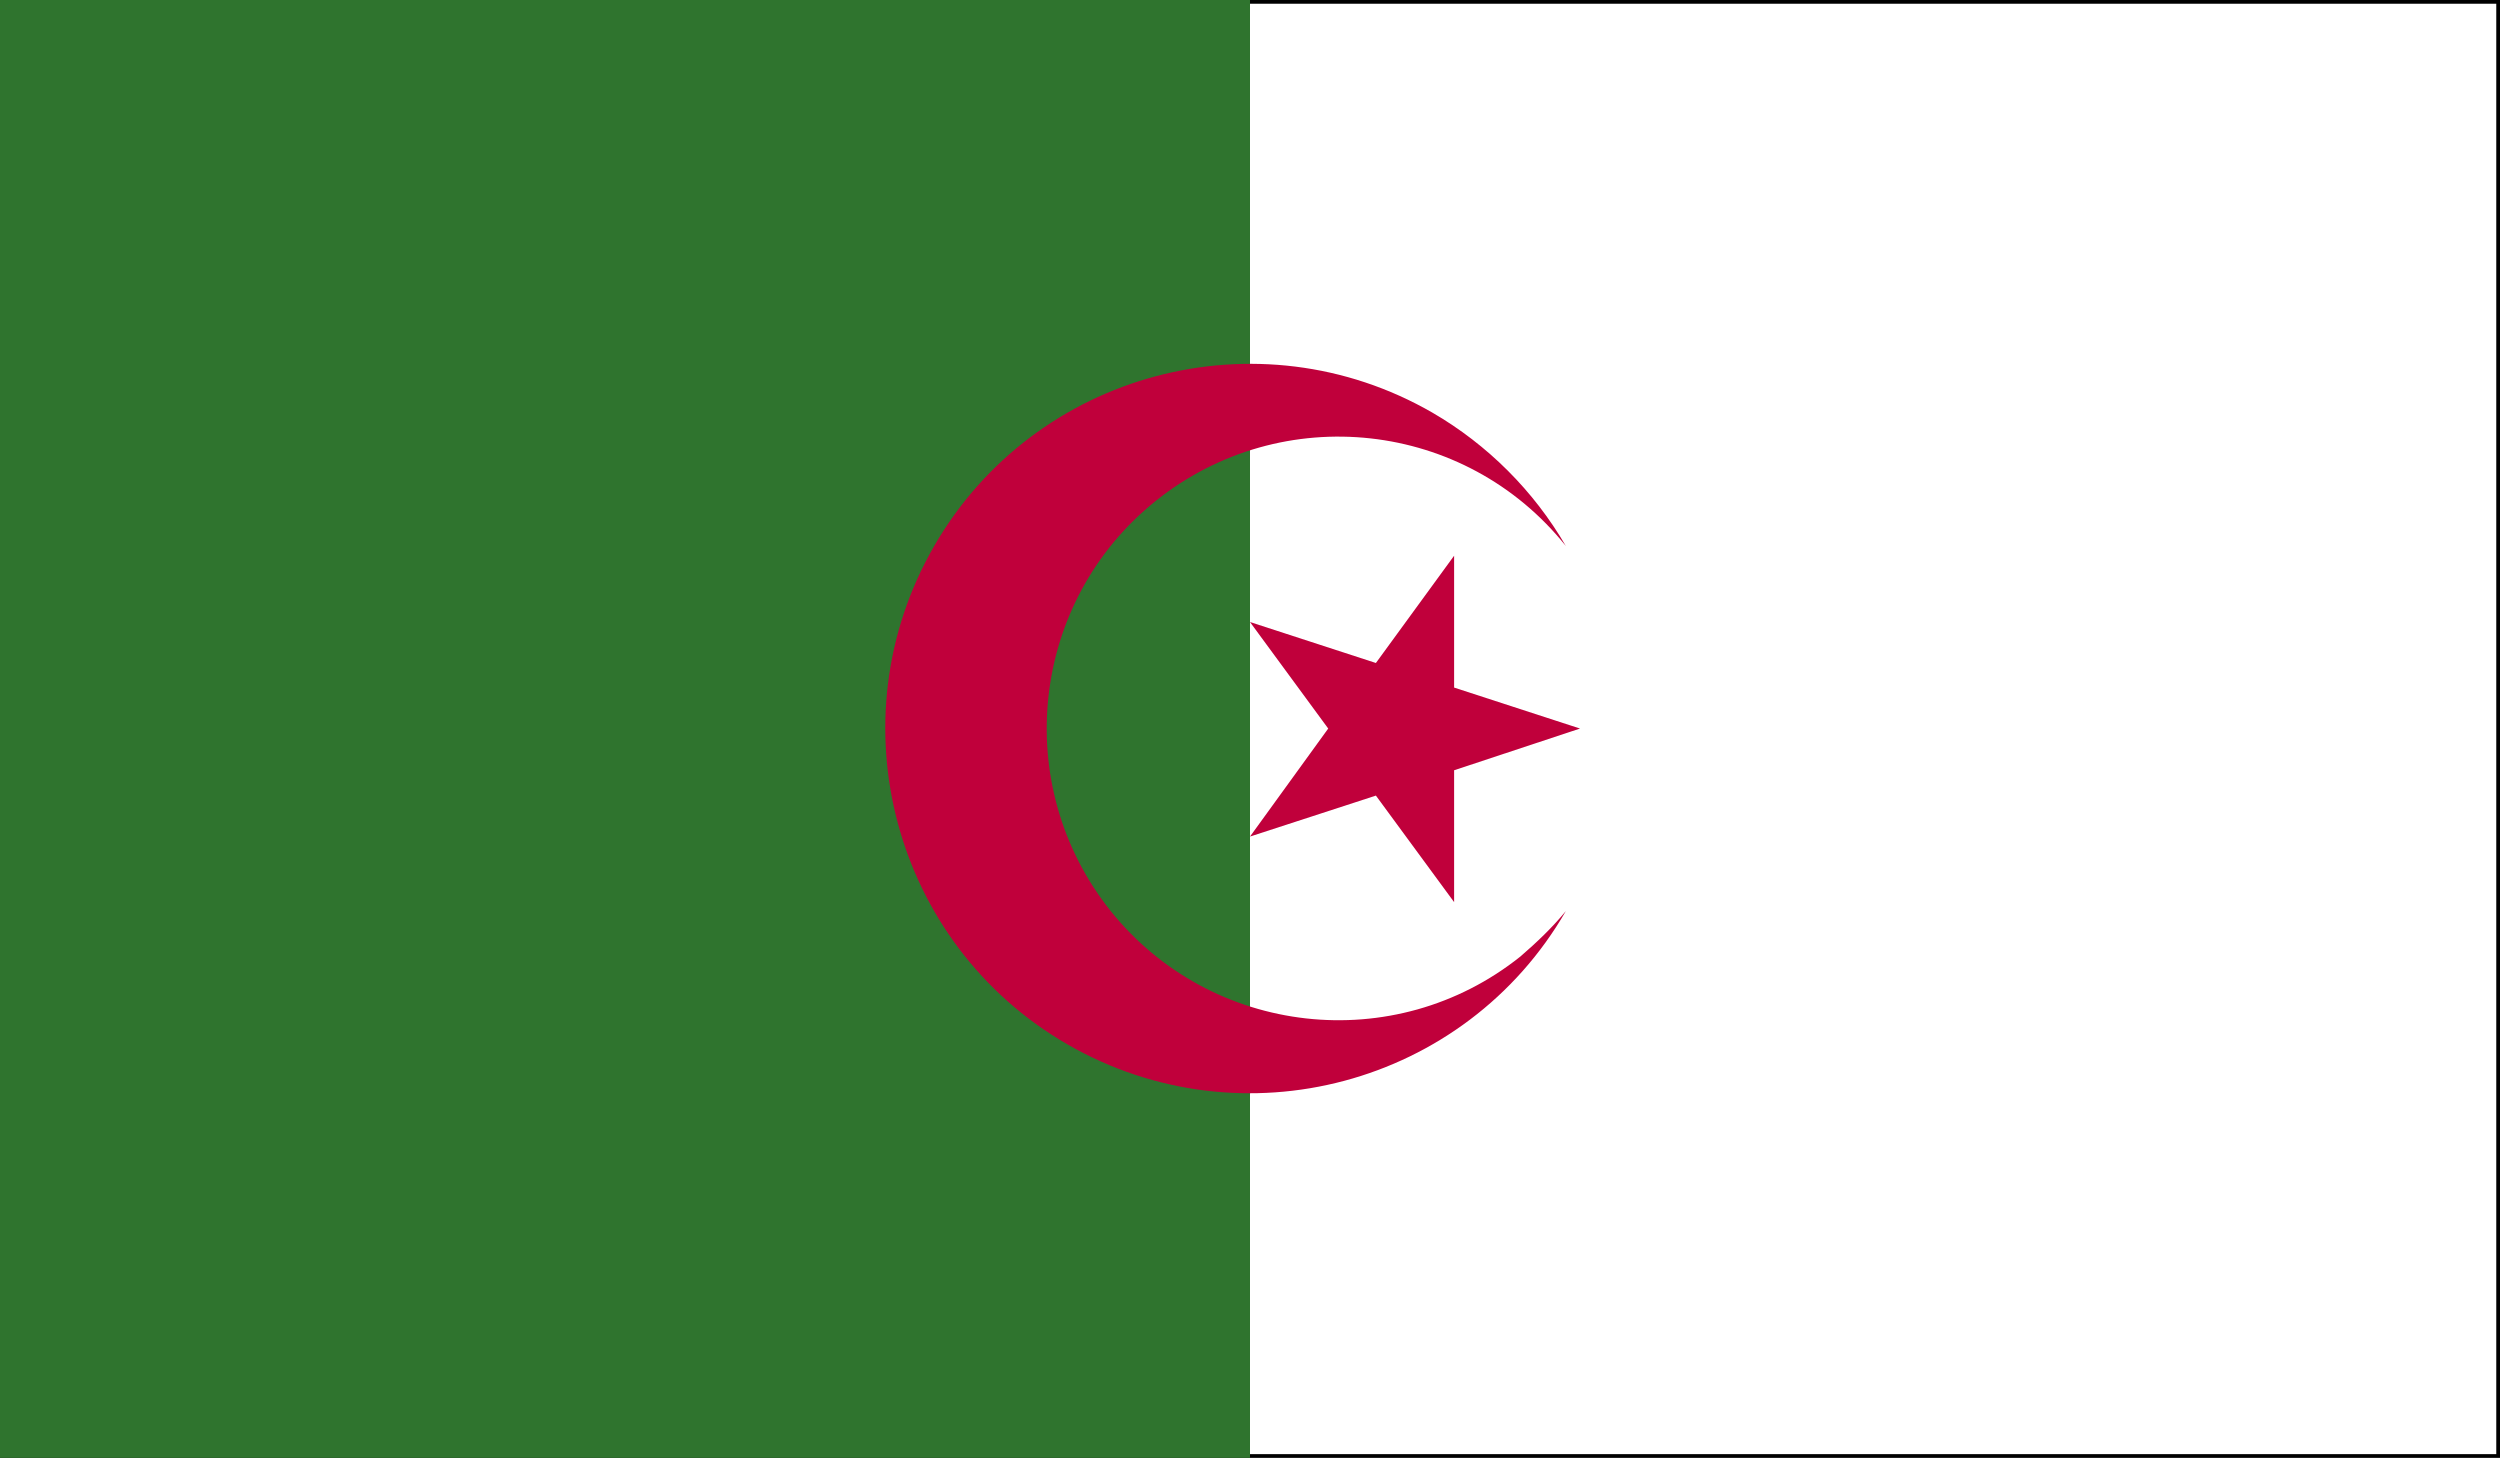<?xml version="1.0" encoding="UTF-8"?>
<svg id="Layer_2" data-name="Layer 2" xmlns="http://www.w3.org/2000/svg" xmlns:xlink="http://www.w3.org/1999/xlink" viewBox="0 0 33.56 19.57">
  <defs>
    <style>
      .cls-1 {
        clip-path: url(#clippath);
      }

      .cls-2 {
        fill: none;
      }

      .cls-2, .cls-3, .cls-4, .cls-5, .cls-6 {
        stroke-width: 0px;
      }

      .cls-7 {
        clip-path: url(#clippath-1);
      }

      .cls-8 {
        clip-path: url(#clippath-4);
      }

      .cls-9 {
        clip-path: url(#clippath-3);
      }

      .cls-10 {
        clip-path: url(#clippath-2);
      }

      .cls-4 {
        fill: #c0003b;
      }

      .cls-5 {
        fill: #2f742e;
      }

      .cls-6 {
        fill: #fff;
      }
    </style>
    <clipPath id="clippath">
      <rect class="cls-2" width="33.56" height="19.57"/>
    </clipPath>
    <clipPath id="clippath-1">
      <rect class="cls-2" width="33.56" height="19.57"/>
    </clipPath>
    <clipPath id="clippath-2">
      <rect class="cls-2" width="33.56" height="19.57"/>
    </clipPath>
    <clipPath id="clippath-3">
      <rect class="cls-2" width="33.56" height="19.57"/>
    </clipPath>
    <clipPath id="clippath-4">
      <rect class="cls-2" width="33.56" height="19.57"/>
    </clipPath>
  </defs>
  <g id="Layer_1-2" data-name="Layer 1">
    <g id="ALGERIA">
      <g>
        <g class="cls-1">
          <g>
            <rect class="cls-6" width="33.56" height="19.57"/>
            <path class="cls-3" d="m33.61,19.62H-.05V-.05h33.66v19.68h0ZM.05,19.52h33.46V.05H.05v19.48H.05Z"/>
          </g>
        </g>
        <g class="cls-7">
          <rect class="cls-5" width="16.78" height="19.57"/>
        </g>
        <g class="cls-10">
          <g>
            <g class="cls-9">
              <path class="cls-4" d="m20.41,12.84c-1.69,1.35-4.15,1.07-5.5-.61-1.35-1.69-1.08-4.16.61-5.51,1.69-1.35,4.15-1.08,5.5.61-.43-.74-1.05-1.36-1.79-1.79-2.34-1.35-5.34-.55-6.69,1.79-1.35,2.34-.55,5.34,1.79,6.69,2.34,1.35,5.34.55,6.69-1.79-.18.22-.39.42-.61.61h0Z"/>
            </g>
            <g class="cls-8">
              <polygon class="cls-4" points="18.47 10.68 19.52 12.11 19.52 10.34 21.21 9.78 19.52 9.23 19.52 7.46 18.47 8.9 16.78 8.35 17.83 9.78 16.78 11.23 18.47 10.68"/>
            </g>
          </g>
        </g>
      </g>
    </g>
  </g>
</svg>